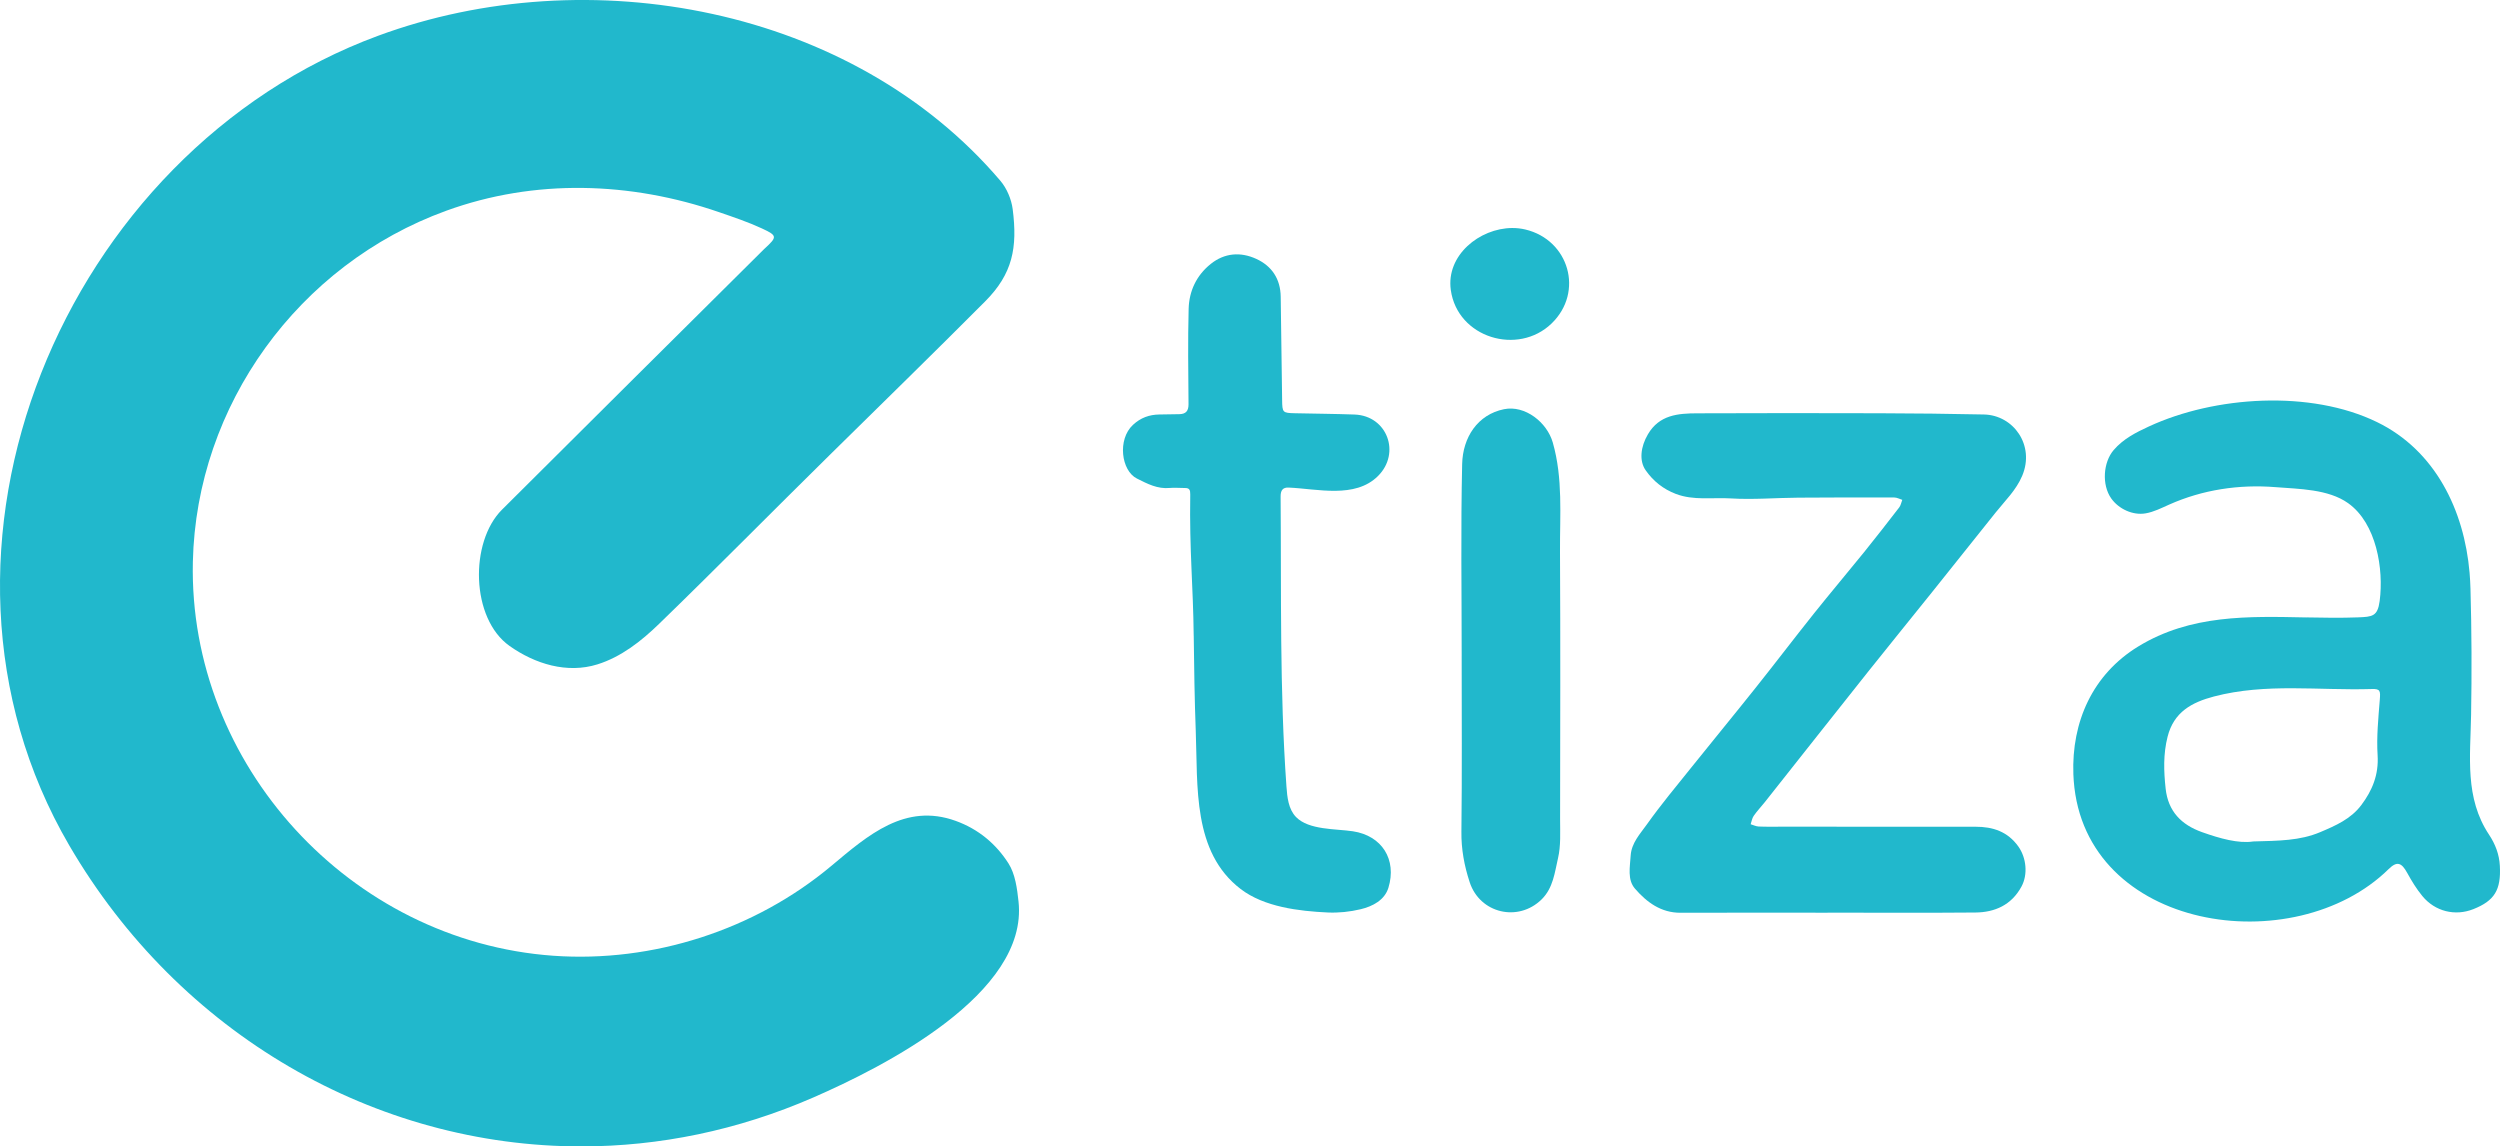 <svg width="181" height="83" viewBox="0 0 181 83" fill="none" xmlns="http://www.w3.org/2000/svg">
<g clip-path="url(#clip0_4114_2)">
<path d="M166.987 44.7C168.233 44.724 169.481 44.745 170.722 44.697C171.748 44.656 172.14 44.636 172.288 43.513C172.592 41.197 172.055 37.888 170.004 36.429C168.565 35.405 166.441 35.405 164.743 35.269C162.11 35.058 159.473 35.453 157.054 36.53C156.496 36.778 155.943 37.063 155.344 37.167C154.417 37.329 153.39 36.849 152.851 36.083C152.156 35.097 152.273 33.466 153.027 32.587C153.727 31.771 154.638 31.312 155.578 30.877C160.355 28.667 167.272 28.213 172.092 30.557C176.312 32.608 178.41 36.941 178.797 41.462C178.83 41.855 178.853 42.248 178.863 42.643C178.948 45.681 178.961 48.721 178.907 51.761C178.854 54.785 178.439 57.768 180.205 60.428C180.666 61.123 180.944 61.858 180.989 62.68C181.084 64.436 180.601 65.213 179.073 65.821C177.758 66.344 176.301 65.998 175.377 64.872C174.954 64.359 174.601 63.779 174.28 63.195C173.863 62.434 173.536 62.334 172.929 62.929C166.094 69.635 150.95 67.407 150.138 56.525C150.126 56.372 150.119 56.221 150.112 56.068C149.973 52.255 151.51 48.822 154.808 46.805C158.604 44.484 162.786 44.618 166.987 44.703V44.7ZM163.104 60.922C164.997 60.872 166.513 60.867 167.974 60.251C169.104 59.774 170.199 59.295 170.955 58.293C171.756 57.23 172.226 56.087 172.139 54.683C172.055 53.351 172.191 52.003 172.297 50.666C172.347 50.021 172.34 49.864 171.716 49.885C167.906 50.007 164.064 49.436 160.29 50.426C158.684 50.849 157.386 51.55 156.934 53.334C156.614 54.592 156.654 55.838 156.793 57.101C156.972 58.74 157.926 59.713 159.432 60.249C160.742 60.715 162.061 61.077 163.106 60.926L163.104 60.922Z" fill="#21B8CC"/>
<path d="M132.314 66.08C128.767 66.08 125.219 66.071 121.67 66.084C120.255 66.089 119.225 65.321 118.377 64.345C117.806 63.689 118.012 62.772 118.06 61.951C118.116 61.029 118.748 60.371 119.232 59.689C120.24 58.269 121.361 56.927 122.451 55.567C124.006 53.627 125.588 51.706 127.138 49.758C128.546 47.992 129.912 46.193 131.322 44.427C132.516 42.931 133.753 41.469 134.958 39.979C135.821 38.909 136.666 37.824 137.506 36.733C137.62 36.583 137.653 36.37 137.725 36.188C137.532 36.129 137.341 36.019 137.148 36.019C134.827 36.012 132.507 36.012 130.187 36.031C128.558 36.043 126.924 36.184 125.303 36.085C123.977 36.005 122.616 36.254 121.319 35.755C120.412 35.405 119.694 34.834 119.141 34.041C118.669 33.362 118.776 32.346 119.312 31.438C120.137 30.035 121.489 29.929 122.871 29.924C127.282 29.906 131.694 29.906 136.103 29.92C138.615 29.927 141.126 29.955 143.636 30.009C145.777 30.054 147.341 32.24 146.408 34.446C145.965 35.494 145.179 36.238 144.501 37.086C142.946 39.031 141.397 40.98 139.84 42.923C138.317 44.824 136.777 46.712 135.262 48.617C132.757 51.766 130.265 54.928 127.766 58.083C127.503 58.413 127.209 58.72 126.97 59.066C126.85 59.238 126.818 59.47 126.747 59.675C126.94 59.732 127.131 59.833 127.328 59.84C127.901 59.865 128.478 59.852 129.053 59.852C133.713 59.852 138.373 59.856 143.034 59.856C144.289 59.856 145.355 60.204 146.128 61.286C146.703 62.092 146.839 63.305 146.349 64.199C145.626 65.522 144.434 66.054 143.014 66.066C139.447 66.099 135.881 66.076 132.312 66.076V66.073L132.314 66.08Z" fill="#21B8CC"/>
<path d="M86.424 46.043C86.386 42.415 86.11 39.887 86.174 35.798C86.179 35.473 86.117 35.328 85.785 35.332C85.421 35.337 85.053 35.293 84.693 35.328C83.802 35.415 83.08 35.031 82.312 34.646C81.175 34.077 80.889 31.819 82.025 30.762C82.587 30.24 83.212 30.019 83.946 30.009C84.426 30.002 84.903 29.995 85.383 29.986C85.854 29.978 86.052 29.757 86.049 29.266C86.031 26.962 85.997 24.658 86.058 22.358C86.092 21.072 86.621 19.943 87.651 19.114C88.665 18.302 89.819 18.225 90.952 18.742C92.078 19.257 92.706 20.193 92.723 21.479C92.756 23.973 92.793 26.466 92.826 28.961C92.838 29.873 92.86 29.899 93.759 29.919C95.195 29.95 96.632 29.962 98.068 30.012C100.437 30.098 101.432 32.803 99.769 34.462C98.108 36.118 95.375 35.389 93.295 35.3C92.867 35.281 92.713 35.509 92.716 35.951C92.773 42.951 92.641 49.952 93.138 56.931C93.194 57.723 93.281 58.586 93.835 59.155C94.757 60.103 96.717 59.999 97.949 60.185C100.059 60.503 101.142 62.238 100.522 64.272C100.247 65.17 99.378 65.622 98.509 65.829C97.737 66.014 96.915 66.101 96.123 66.064C94.044 65.967 91.525 65.668 89.822 64.364C86.327 61.686 86.727 56.948 86.572 52.908C86.492 50.822 86.449 48.166 86.426 46.042L86.424 46.043Z" fill="#21B8CC"/>
<path d="M105.826 47.477C105.826 42.85 105.755 38.224 105.86 33.6C105.903 31.664 106.979 30.014 108.892 29.626C110.41 29.318 112.005 30.573 112.424 32.046C113.165 34.653 112.93 37.287 112.944 39.917C112.98 46.384 112.961 52.854 112.951 59.323C112.951 60.261 113.012 61.232 112.801 62.13C112.56 63.164 112.455 64.288 111.611 65.118C109.914 66.783 107.14 66.129 106.404 63.868C106.014 62.678 105.79 61.481 105.806 60.206C105.856 55.963 105.825 51.721 105.825 47.479H105.828L105.826 47.477Z" fill="#21B8CC"/>
<path d="M109.475 16.508C109.8 16.506 110.122 16.541 110.437 16.616C113.598 17.373 114.691 21.136 112.341 23.414C109.908 25.772 105.523 24.462 105.038 20.997C104.685 18.481 107.122 16.523 109.477 16.508H109.475Z" fill="#21B8CC"/>
<path d="M42.13 83C27.166 83.017 12.987 74.877 5.012 61.204C-7.479 39.782 4.644 10.98 27.371 2.591C42.577 -3.023 61.703 0.487 72.427 13.088C72.894 13.638 73.226 14.425 73.318 15.14C73.678 17.942 73.313 19.824 71.326 21.82C67.603 25.559 63.825 29.243 60.066 32.946C55.936 37.012 51.864 41.147 47.704 45.18C46.422 46.424 44.969 47.562 43.262 48.098C41.056 48.791 38.731 48.067 36.897 46.77C34.08 44.782 33.995 39.243 36.343 36.901C42.661 30.602 48.994 24.319 55.324 18.032C55.338 18.018 55.354 18.004 55.369 17.99C56.275 17.155 56.294 17.063 55.159 16.537C54.158 16.073 53.103 15.72 52.056 15.359C45.65 13.151 38.724 12.928 32.309 15.257C21.613 19.14 14.216 29.335 13.963 40.673C13.637 55.349 25.346 68.149 40.06 69.196C47.275 69.71 54.658 67.324 60.192 62.688C62.846 60.466 65.532 58.11 69.19 59.431C70.849 60.03 72.115 61.103 73.014 62.511C73.504 63.28 73.64 64.331 73.742 65.278C74.462 71.951 63.941 77.251 58.901 79.45C53.39 81.855 47.706 82.993 42.132 83H42.13Z" fill="#21B8CC"/>
</g>
<defs>
<clipPath id="clip0_4114_2">
<rect width="181" height="83" fill="white"/>
</clipPath>
</defs>
</svg>
